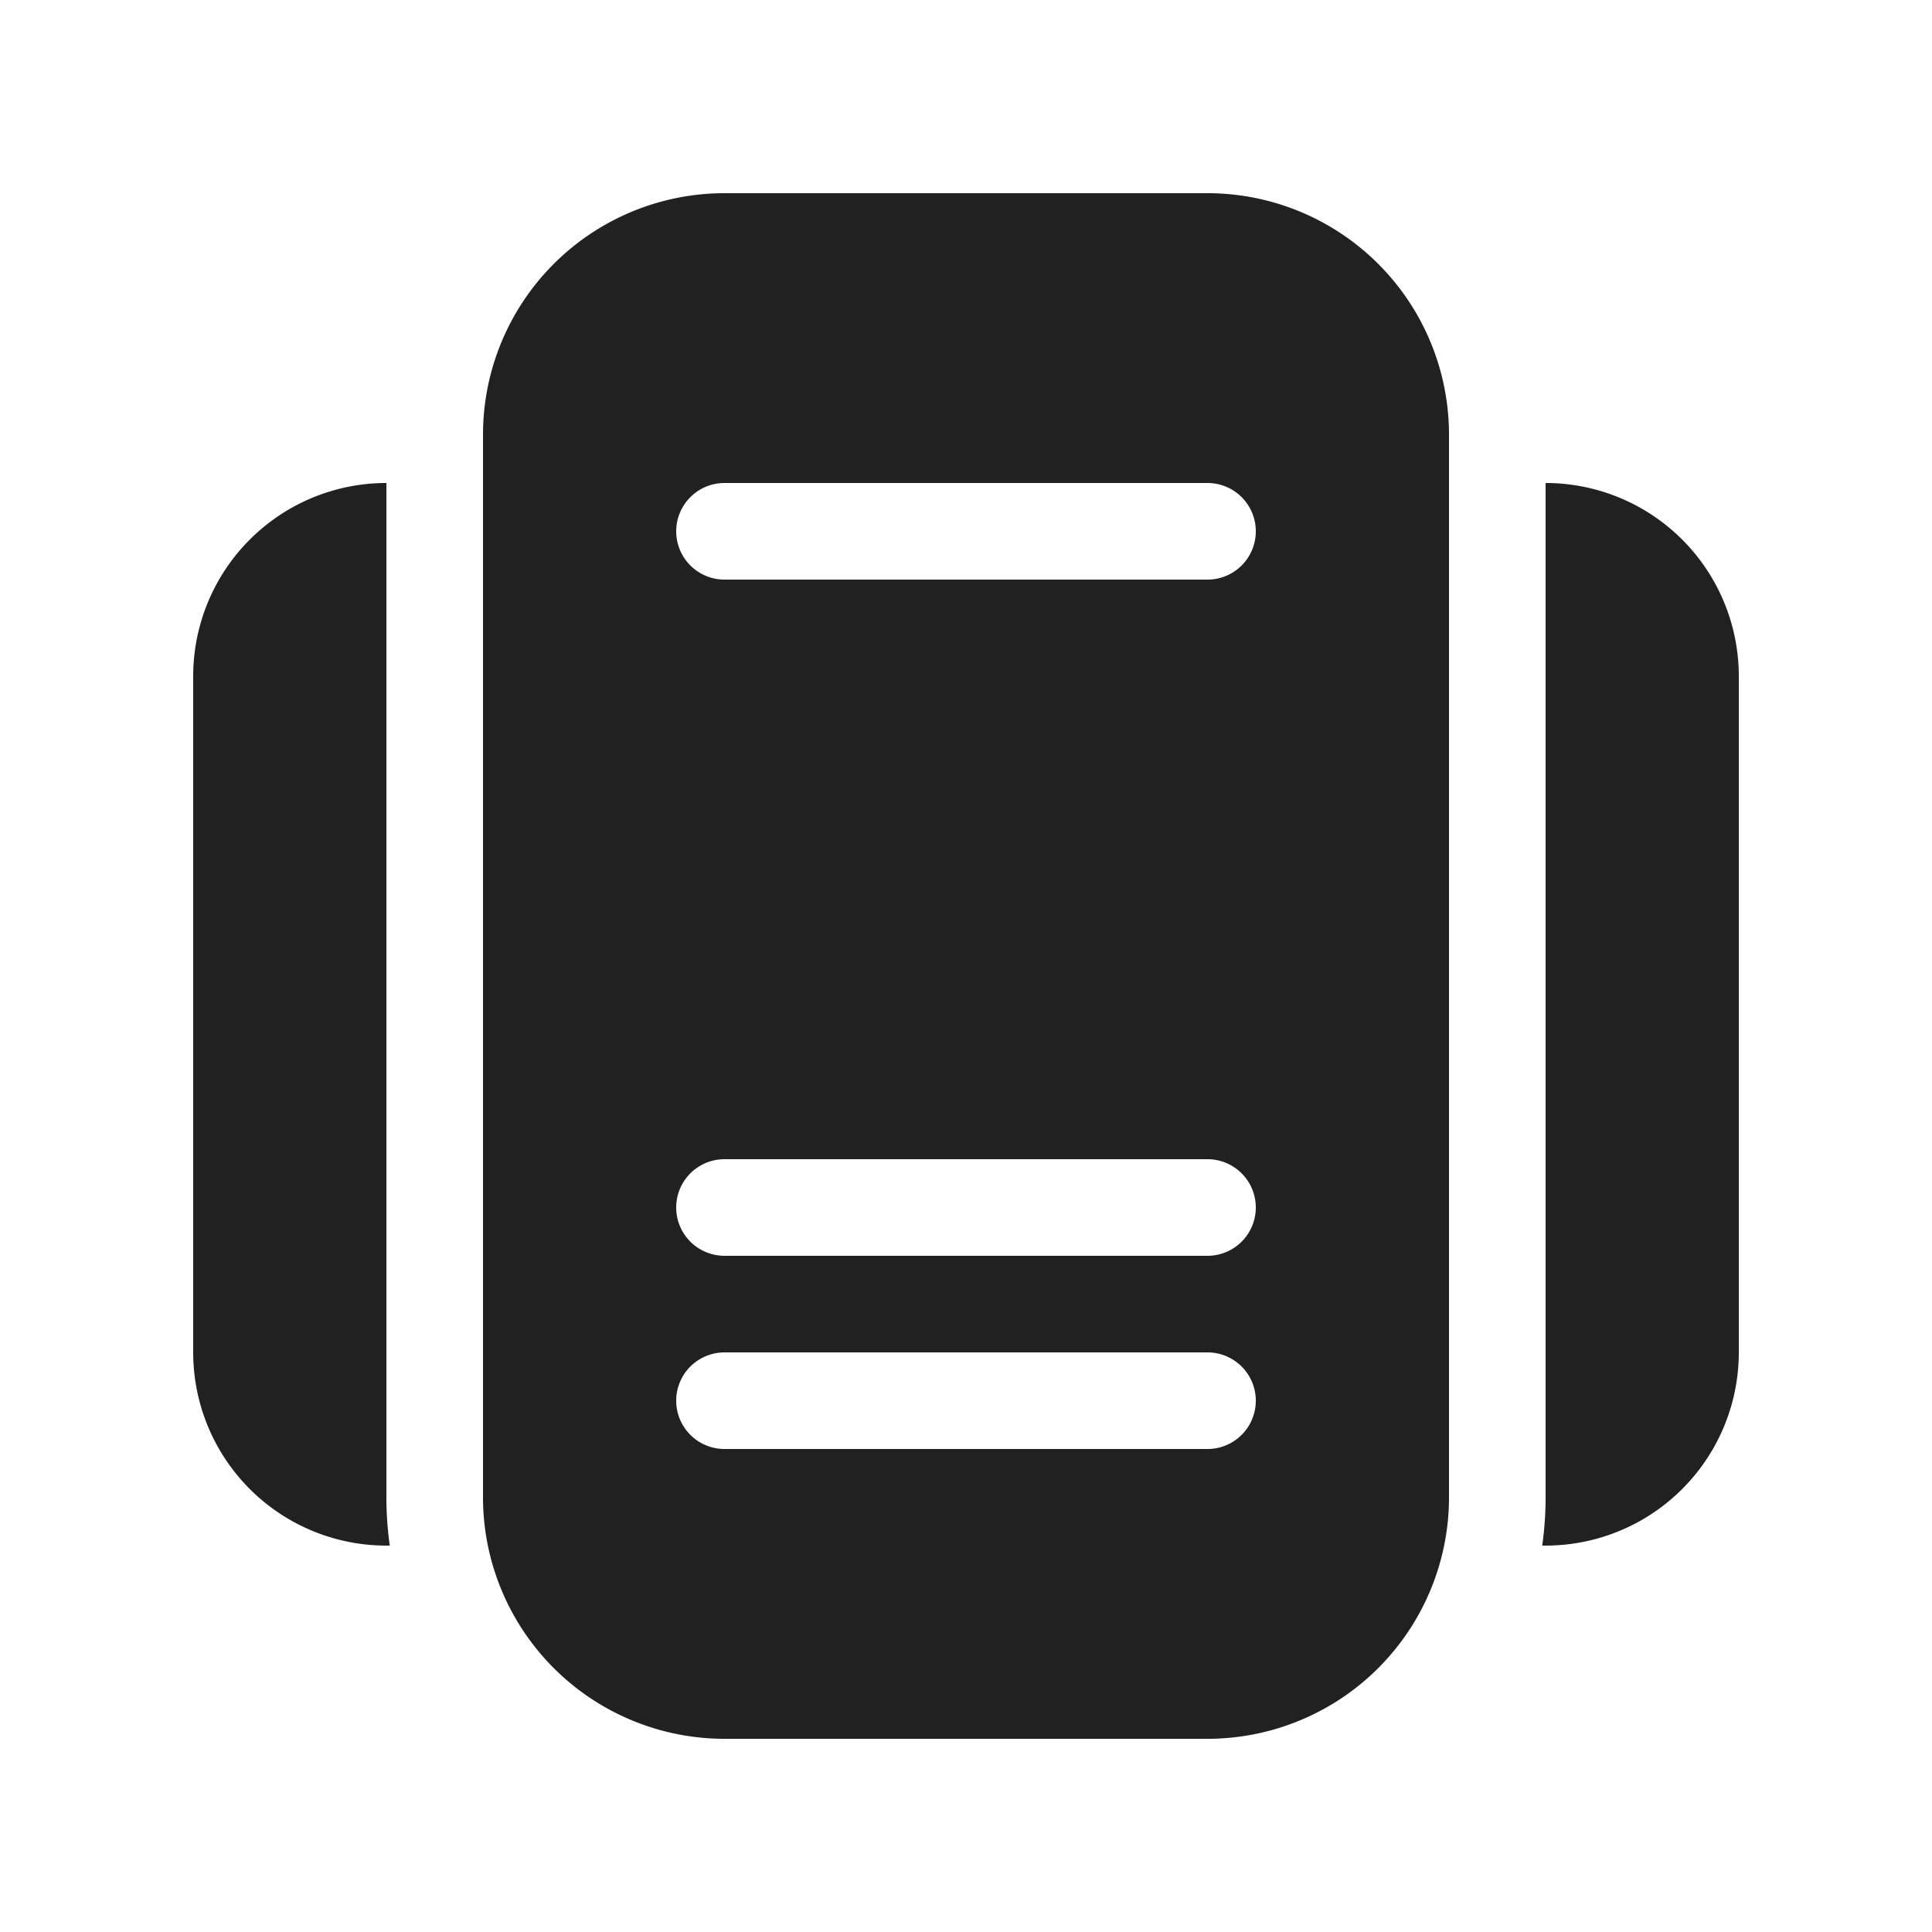 <svg viewBox="0 0 20 20" fill="none" xmlns="http://www.w3.org/2000/svg" height="1em" width="1em">
  <path d="M7.5 2A2.5 2.5 0 0 0 5 4.5v11A2.5 2.5 0 0 0 7.5 18h5a2.5 2.5 0 0 0 2.5-2.5v-11A2.5 2.5 0 0 0 12.5 2h-5Zm0 3h5a.5.5 0 0 1 0 1h-5a.5.5 0 0 1 0-1ZM7 12.5a.5.5 0 0 1 .5-.5h5a.5.5 0 0 1 0 1h-5a.5.5 0 0 1-.5-.5Zm0 2a.5.5 0 0 1 .5-.5h5a.5.5 0 0 1 0 1h-5a.5.5 0 0 1-.5-.5ZM2 7a2 2 0 0 1 2-2v10.5c0 .17.012.337.035.5H4a2 2 0 0 1-2-2V7Zm14 8.5c0 .17-.012.337-.035.5H16a2 2 0 0 0 2-2V7a2 2 0 0 0-2-2v10.5Z" fill="#212121"/>
</svg>
